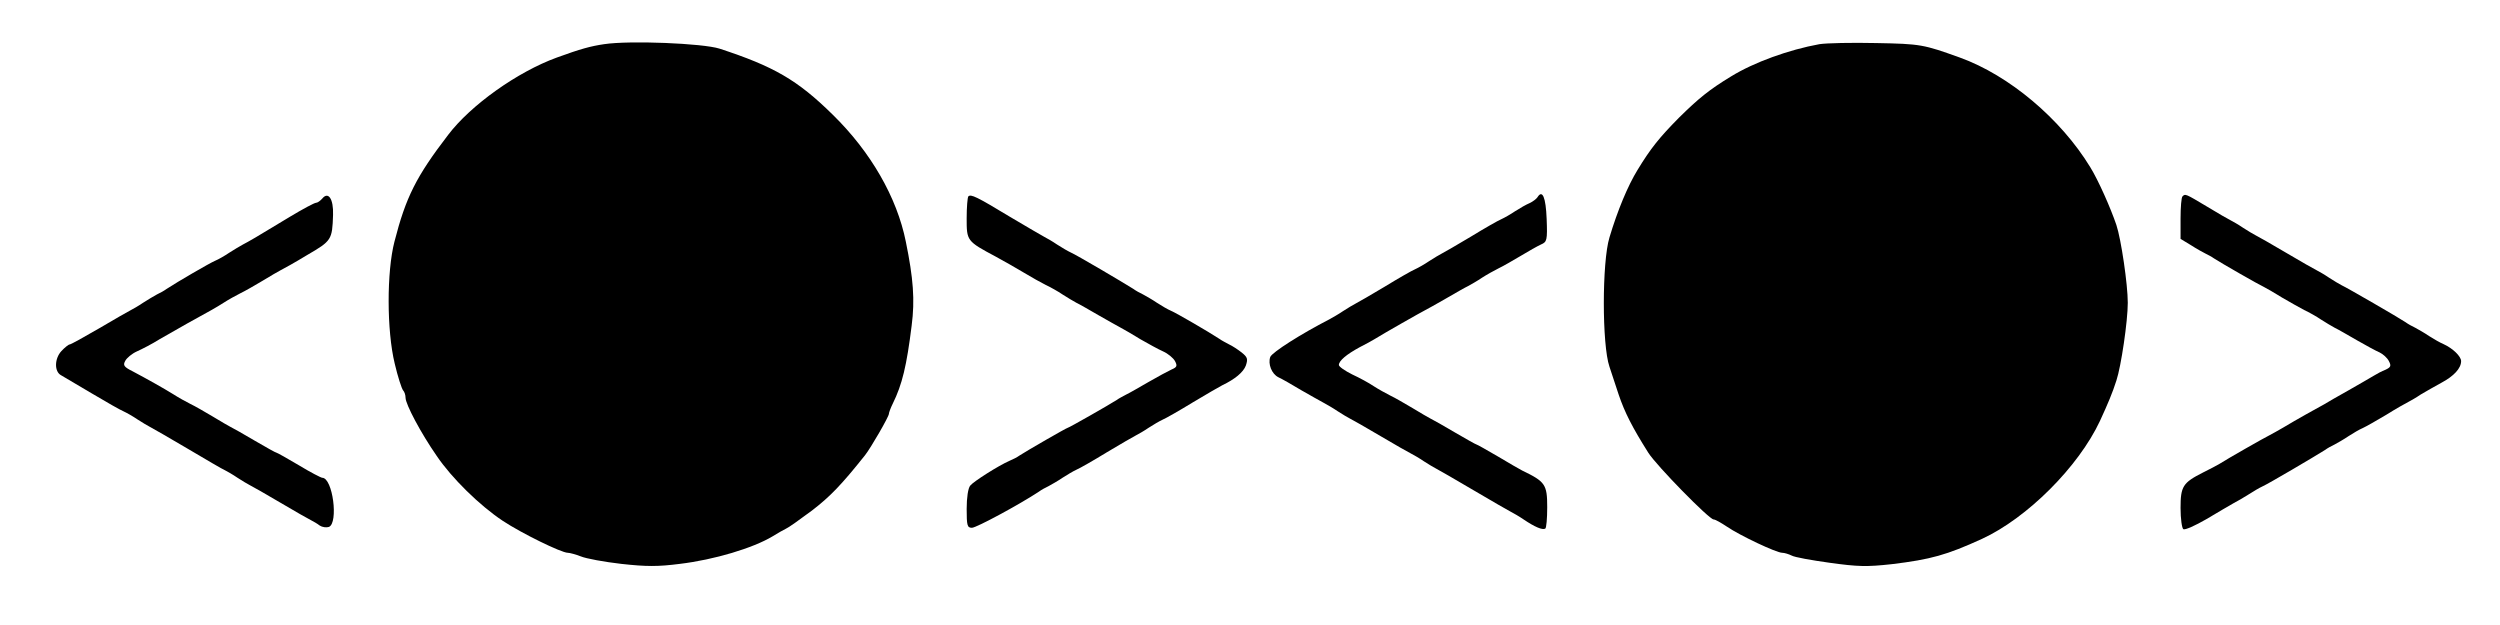 <?xml version="1.0" standalone="no"?>
<!DOCTYPE svg PUBLIC "-//W3C//DTD SVG 20010904//EN"
 "http://www.w3.org/TR/2001/REC-SVG-20010904/DTD/svg10.dtd">
<svg version="1.0" xmlns="http://www.w3.org/2000/svg"
 width="900pt" height="225pt" viewBox="0 0 900 225"
 preserveAspectRatio="xMidYMid meet">
<g transform="translate(0,225) scale(0.1,-0.1)"
fill="#000000" stroke="none">
<path d="M2175 2091 c-48 -7 -85 -17 -170 -48 -143 -52 -311 -172 -392 -279
-115 -150 -152 -224 -193 -384 -28 -108 -28 -320 1 -439 11 -47 25 -90 30 -96
5 -5 9 -17 9 -27 0 -23 55 -127 112 -209 54 -80 155 -179 238 -234 68 -45 211
-115 234 -115 7 0 29 -6 47 -13 19 -8 85 -20 146 -27 90 -10 132 -10 210 0
125 15 264 57 334 99 19 12 41 24 49 28 8 3 50 33 93 65 65 50 105 91 191 199
20 25 86 139 86 149 0 4 6 21 14 37 34 69 50 136 68 281 12 92 6 170 -21 302
-32 160 -127 324 -263 457 -127 125 -212 174 -408 238 -60 19 -322 30 -415 16z"/>
<path d="M6550 2091 c-110 -20 -235 -65 -318 -116 -79 -48 -117 -79 -188 -149
-70 -71 -101 -109 -149 -188 -35 -57 -72 -146 -101 -243 -27 -88 -27 -387 0
-465 10 -30 25 -75 33 -100 22 -65 49 -118 107 -210 30 -47 219 -240 235 -240
6 0 27 -12 48 -26 47 -32 178 -94 199 -94 8 0 24 -5 34 -10 10 -6 72 -17 137
-26 101 -14 133 -15 223 -5 141 17 198 33 325 91 163 75 348 260 425 425 29
63 45 101 59 145 17 51 41 214 41 280 0 66 -24 229 -41 280 -21 62 -65 161
-94 208 -106 174 -292 331 -470 395 -131 47 -140 49 -300 52 -88 2 -180 0
-205 -4z"/>
<path d="M1160 1535 c-7 -8 -17 -15 -22 -15 -6 0 -47 -22 -92 -49 -130 -79
-150 -90 -171 -101 -11 -6 -33 -19 -50 -30 -16 -11 -39 -24 -51 -29 -19 -8
-136 -76 -174 -101 -8 -6 -24 -15 -35 -20 -11 -6 -33 -19 -50 -30 -16 -11 -37
-23 -45 -27 -8 -4 -59 -33 -113 -65 -55 -32 -102 -58 -106 -58 -4 0 -18 -11
-30 -24 -25 -27 -26 -74 -1 -87 8 -5 58 -34 110 -65 52 -31 103 -60 115 -65
11 -5 34 -18 50 -29 17 -11 37 -23 45 -27 8 -4 69 -39 135 -78 66 -39 127 -75
135 -78 8 -4 29 -16 45 -27 17 -11 37 -23 45 -27 8 -4 58 -32 110 -63 52 -31
102 -59 110 -63 8 -4 22 -12 31 -19 9 -6 24 -8 33 -5 35 14 14 177 -24 177 -4
0 -43 20 -84 45 -42 25 -78 45 -80 45 -3 0 -37 19 -78 43 -40 24 -80 46 -88
50 -8 4 -37 21 -65 38 -27 16 -63 37 -80 45 -16 8 -43 23 -60 34 -37 23 -98
57 -147 83 -32 16 -36 22 -27 38 5 10 24 26 42 34 18 8 55 27 82 44 28 16 73
42 100 57 89 49 100 55 130 74 17 11 44 26 60 34 17 8 53 29 80 45 28 17 57
34 65 38 8 4 52 28 96 55 88 51 90 55 93 144 2 58 -17 86 -39 59z"/>
<path d="M3486 1543 c-3 -4 -6 -39 -6 -79 0 -81 0 -82 105 -138 28 -15 73 -41
100 -57 28 -17 64 -37 80 -45 17 -8 44 -23 60 -34 17 -11 39 -24 50 -30 11 -5
47 -26 80 -45 33 -19 69 -39 80 -45 11 -6 43 -24 70 -41 28 -16 64 -36 82 -44
18 -8 37 -24 43 -35 9 -17 7 -22 -12 -30 -13 -6 -50 -26 -83 -45 -33 -19 -69
-40 -80 -45 -11 -6 -27 -14 -35 -20 -28 -18 -172 -100 -176 -100 -4 0 -148
-83 -174 -100 -8 -6 -24 -14 -36 -19 -39 -17 -129 -74 -141 -89 -8 -9 -13 -44
-13 -84 0 -60 2 -68 19 -68 16 0 173 85 241 130 8 6 24 15 35 20 11 6 34 19
50 30 17 11 39 24 50 29 12 5 61 33 110 63 50 30 97 57 105 61 8 4 29 16 45
27 17 11 39 24 50 29 12 5 61 33 110 63 50 30 97 57 105 61 46 22 76 47 85 71
8 24 6 30 -15 47 -14 11 -34 24 -45 29 -11 6 -27 14 -35 20 -38 25 -155 93
-174 101 -12 5 -34 18 -51 29 -16 11 -39 24 -50 30 -11 5 -27 14 -35 20 -38
24 -206 123 -225 131 -11 5 -33 18 -50 29 -16 11 -37 23 -45 27 -8 4 -64 37
-125 73 -119 72 -140 82 -149 73z"/>
<path d="M5535 1540 c-4 -6 -17 -16 -28 -21 -12 -5 -35 -18 -52 -29 -16 -11
-39 -24 -50 -29 -12 -5 -61 -33 -110 -63 -50 -30 -97 -57 -105 -61 -8 -4 -28
-16 -45 -27 -16 -11 -39 -24 -50 -29 -12 -5 -61 -33 -110 -63 -50 -30 -97 -57
-105 -61 -8 -4 -28 -16 -45 -27 -16 -11 -39 -24 -50 -30 -101 -52 -205 -118
-212 -135 -9 -25 5 -61 29 -73 13 -6 50 -27 83 -47 33 -19 69 -39 80 -45 11
-6 34 -19 50 -30 17 -11 37 -23 45 -27 8 -4 58 -32 110 -63 52 -31 102 -59
110 -63 8 -4 29 -16 45 -27 17 -11 37 -23 45 -27 8 -4 69 -39 135 -78 66 -39
127 -74 135 -78 8 -4 29 -16 45 -27 40 -27 68 -39 78 -33 4 2 7 37 7 77 0 82
-7 92 -90 132 -8 4 -48 27 -88 51 -41 24 -75 43 -77 43 -2 0 -36 19 -77 43
-40 24 -80 46 -88 50 -8 4 -37 21 -65 38 -27 16 -63 37 -80 45 -16 8 -43 23
-60 34 -16 11 -51 30 -77 42 -26 13 -48 28 -48 34 0 15 27 38 75 64 22 11 47
25 55 30 32 20 166 96 180 103 8 4 42 23 75 42 33 19 69 40 80 45 11 6 34 19
50 30 17 11 44 26 60 34 17 8 53 29 80 45 28 17 60 35 73 41 21 9 23 15 20 92
-3 77 -15 107 -33 78z"/>
<path d="M7857 1543 c-4 -3 -7 -39 -7 -80 l0 -73 38 -23 c20 -13 44 -26 52
-30 8 -4 22 -11 30 -17 21 -14 162 -95 180 -103 8 -4 38 -21 65 -38 28 -16 64
-37 80 -45 17 -8 44 -23 60 -34 17 -11 39 -24 50 -30 11 -5 47 -26 80 -45 33
-19 70 -39 82 -44 12 -6 27 -19 33 -31 9 -17 7 -22 -12 -31 -13 -5 -32 -15
-43 -22 -11 -7 -52 -30 -90 -52 -39 -22 -78 -44 -87 -50 -9 -5 -39 -22 -65
-36 -26 -15 -64 -36 -83 -48 -19 -11 -42 -24 -50 -28 -15 -7 -152 -85 -180
-103 -8 -5 -35 -19 -59 -31 -73 -37 -81 -50 -81 -128 0 -39 5 -73 10 -76 6 -4
43 13 83 36 40 24 83 49 97 57 14 7 39 22 55 32 17 11 39 24 50 29 19 8 187
107 225 131 8 6 24 15 35 20 11 6 34 19 50 30 17 11 39 24 51 29 11 5 50 27
85 48 35 22 71 42 79 46 8 4 29 16 45 27 17 10 50 29 74 42 45 24 71 52 71 78
0 17 -30 46 -63 61 -12 5 -35 18 -52 29 -16 11 -39 24 -50 30 -11 5 -27 14
-35 20 -22 15 -212 125 -230 133 -8 4 -28 16 -45 27 -16 11 -37 23 -45 27 -8
4 -58 32 -110 63 -52 31 -102 59 -110 63 -8 4 -28 16 -45 27 -16 11 -37 23
-45 27 -8 4 -47 26 -86 50 -77 46 -77 46 -87 36z"/>
</g>
</svg>
